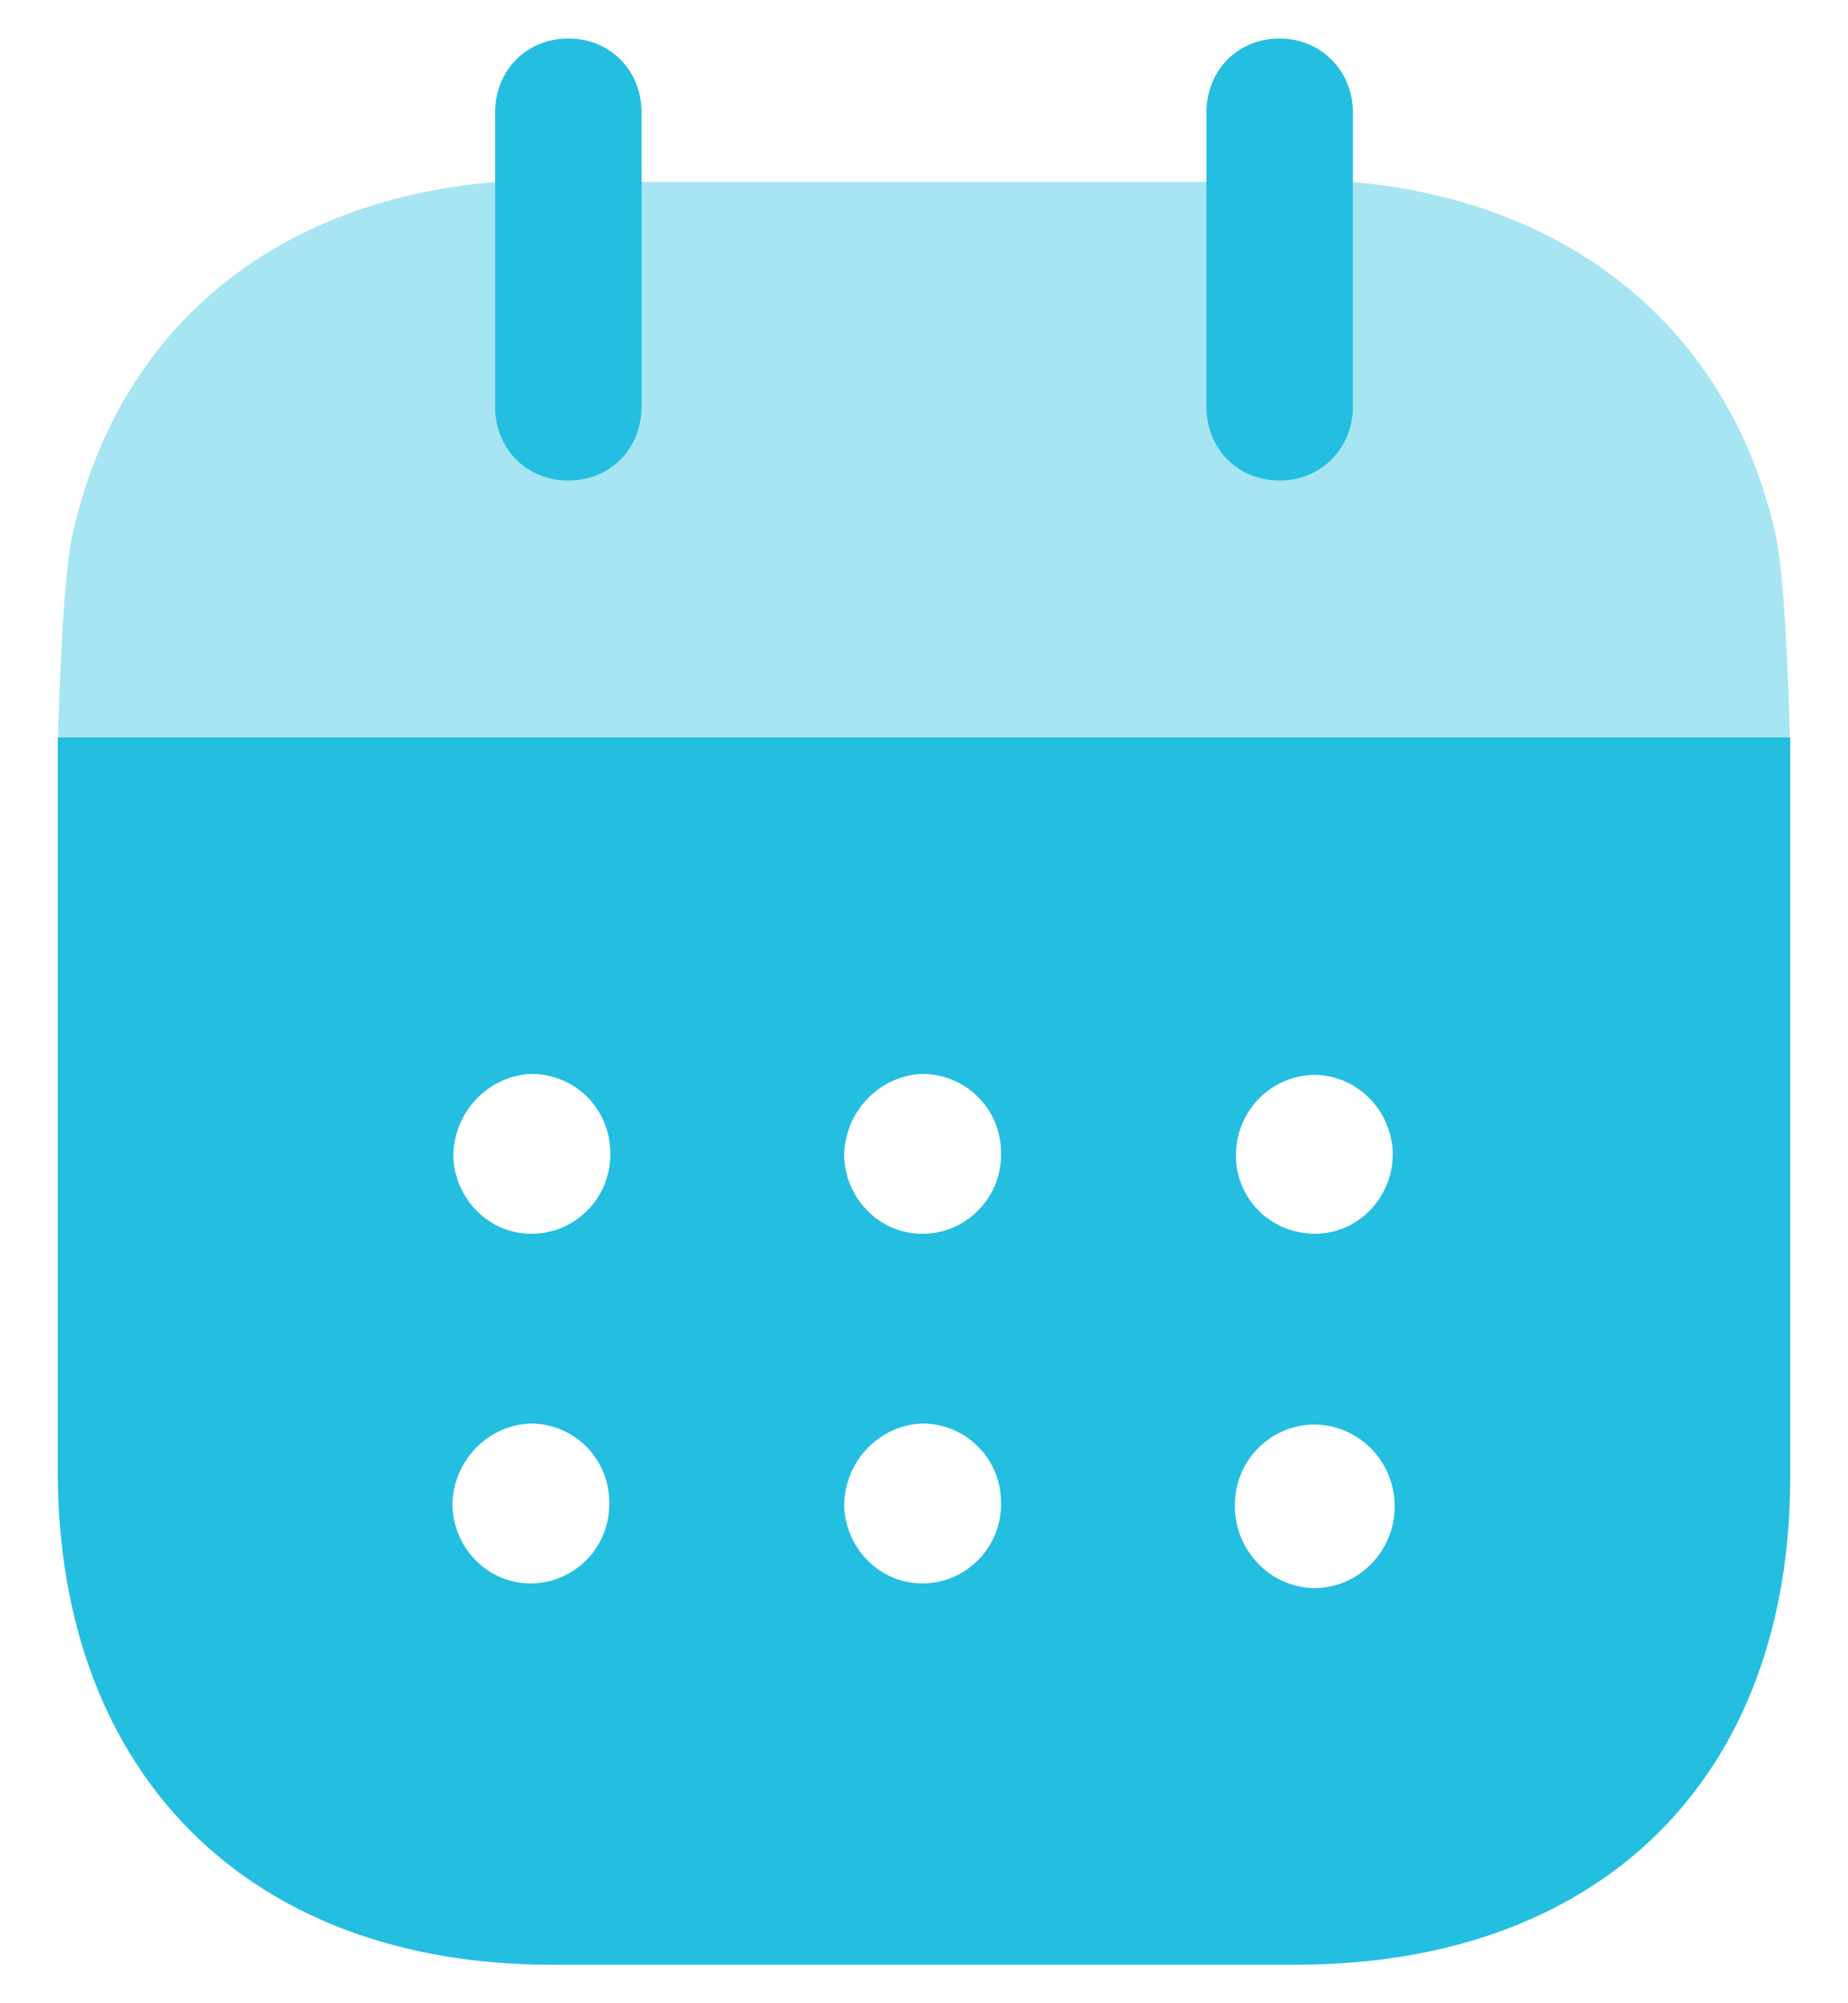 <svg width="24" height="26" viewBox="0 0 24 26" fill="none" xmlns="http://www.w3.org/2000/svg">
<path fill-rule="evenodd" clip-rule="evenodd" d="M0.75 19.087V9.571H23.25V19.164C23.25 23.087 20.78 25.5 16.828 25.5H7.159C3.245 25.5 0.75 23.038 0.75 19.087ZM6.949 16.012C6.381 16.039 5.912 15.588 5.887 15.014C5.887 14.439 6.332 13.964 6.9 13.938C7.456 13.938 7.912 14.376 7.925 14.938C7.95 15.514 7.505 15.989 6.949 16.012ZM12.025 16.012C11.457 16.039 10.987 15.588 10.963 15.014C10.963 14.439 11.407 13.964 11.975 13.938C12.531 13.938 12.988 14.376 13 14.938C13.025 15.514 12.58 15.989 12.025 16.012ZM17.063 20.613C16.495 20.6 16.038 20.125 16.038 19.55C16.026 18.975 16.483 18.501 17.051 18.489H17.063C17.643 18.489 18.113 18.964 18.113 19.55C18.113 20.137 17.643 20.613 17.063 20.613ZM10.963 19.55C10.987 20.125 11.457 20.576 12.025 20.55C12.58 20.526 13.025 20.051 13 19.476C12.988 18.914 12.531 18.475 11.975 18.475C11.407 18.501 10.963 18.975 10.963 19.55ZM5.875 19.55C5.9 20.125 6.369 20.576 6.937 20.55C7.493 20.526 7.937 20.051 7.912 19.476C7.9 18.914 7.443 18.475 6.887 18.475C6.319 18.501 5.875 18.975 5.875 19.55ZM16.05 15.001C16.05 14.426 16.495 13.964 17.063 13.951C17.619 13.951 18.063 14.4 18.088 14.951C18.1 15.526 17.656 16.001 17.1 16.012C16.532 16.025 16.063 15.588 16.05 15.014V15.001Z" fill="#24BEE0"/>
<path opacity="0.4" d="M0.754 9.571C0.77 8.837 0.832 7.381 0.948 6.912C1.541 4.276 3.554 2.601 6.431 2.362H17.57C20.422 2.614 22.46 4.3 23.053 6.912C23.168 7.369 23.23 8.836 23.245 9.571H0.754Z" fill="#24BEE0"/>
<path d="M7.381 6.237C7.924 6.237 8.332 5.826 8.332 5.275V1.464C8.332 0.912 7.924 0.5 7.381 0.5C6.838 0.5 6.43 0.912 6.43 1.464V5.275C6.43 5.826 6.838 6.237 7.381 6.237Z" fill="#24BEE0"/>
<path d="M16.619 6.237C17.15 6.237 17.57 5.826 17.57 5.275V1.464C17.57 0.912 17.15 0.5 16.619 0.5C16.075 0.5 15.668 0.912 15.668 1.464V5.275C15.668 5.826 16.075 6.237 16.619 6.237Z" fill="#24BEE0"/>
</svg>
